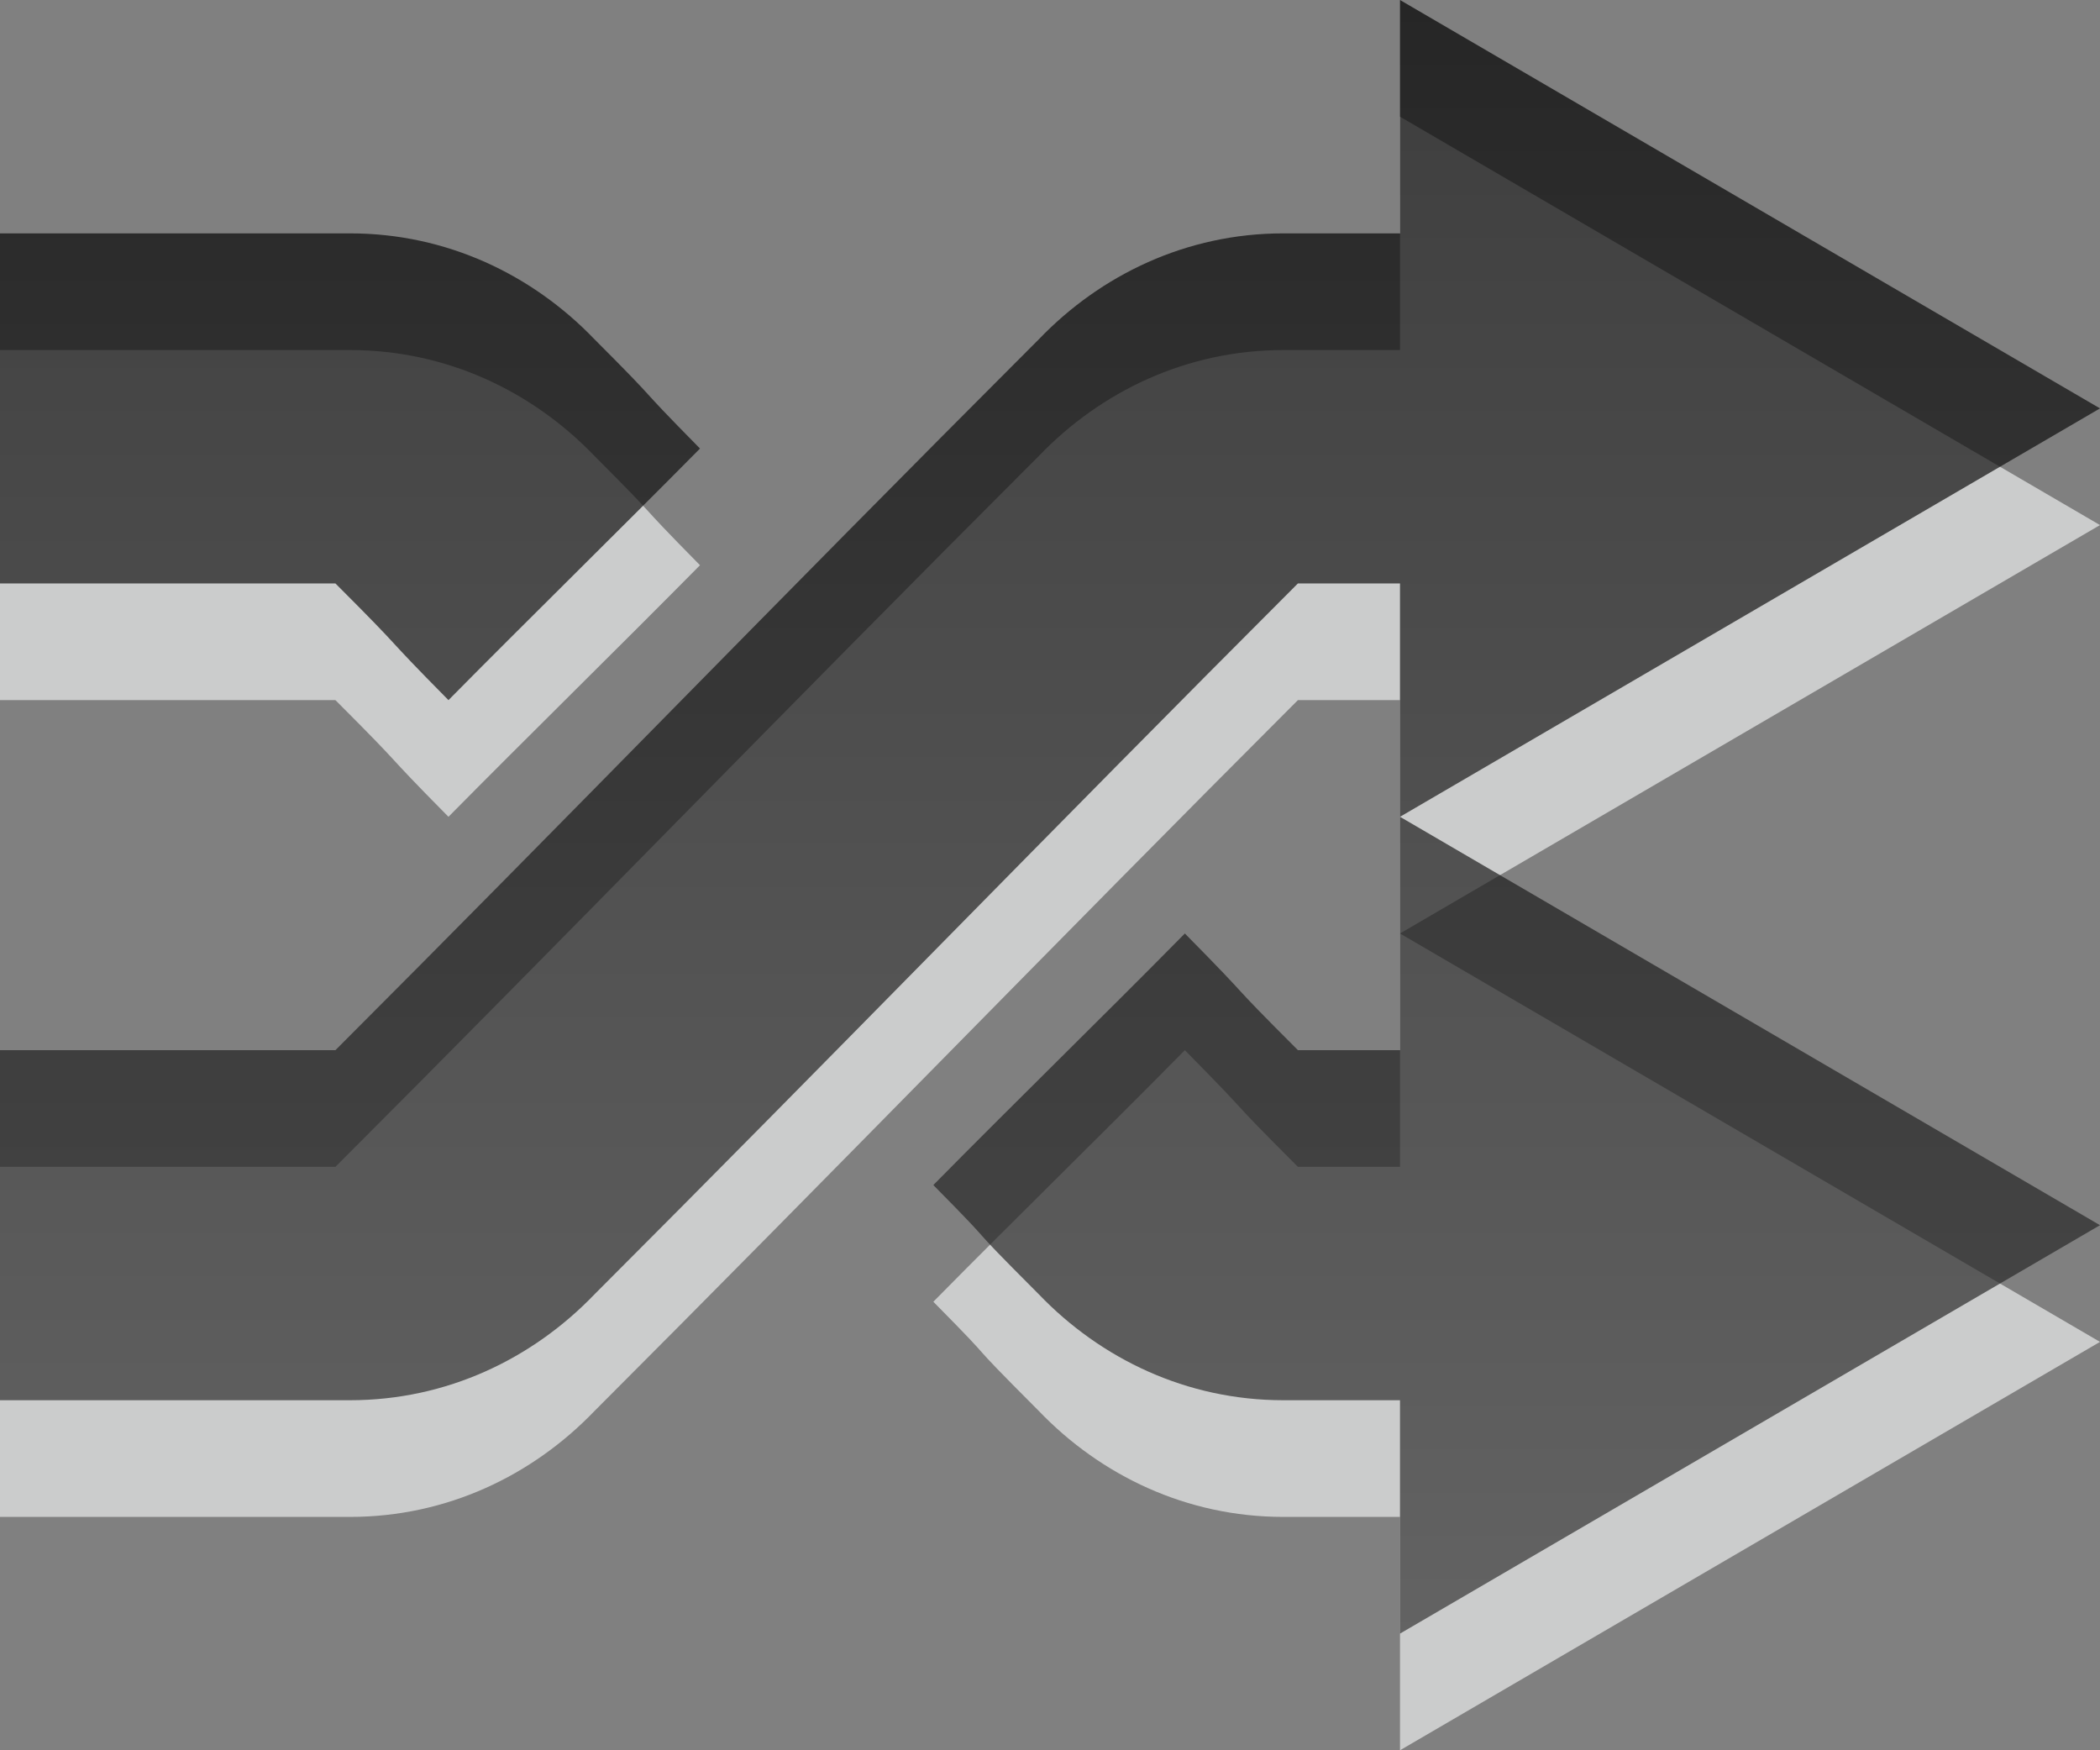 <?xml version="1.0" encoding="UTF-8" standalone="no"?>
<!-- Created with Inkscape (http://www.inkscape.org/) -->

<svg
   xmlns:dc="http://purl.org/dc/elements/1.1/"
   xmlns:cc="http://creativecommons.org/ns#"
   xmlns:rdf="http://www.w3.org/1999/02/22-rdf-syntax-ns#"
   xmlns:svg="http://www.w3.org/2000/svg"
   xmlns="http://www.w3.org/2000/svg"
   xmlns:xlink="http://www.w3.org/1999/xlink"
   xmlns:sodipodi="http://sodipodi.sourceforge.net/DTD/sodipodi-0.dtd"
   xmlns:inkscape="http://www.inkscape.org/namespaces/inkscape"
   width="18"
   height="15"
   id="svg5085"
   version="1.1"
   inkscape:version="0.47 r22583"
   sodipodi:docname="shuffle.svg">
  <rect width="100%" height="100%" fill="#808080" stroke="none"/>
  <defs
     id="defs5087">
    <inkscape:perspective
       sodipodi:type="inkscape:persp3d"
       inkscape:vp_x="0 : 526.18109 : 1"
       inkscape:vp_y="0 : 1000 : 0"
       inkscape:vp_z="744.09448 : 526.18109 : 1"
       inkscape:persp3d-origin="372.04724 : 350.78739 : 1"
       id="perspective5093" />
    <inkscape:perspective
       id="perspective5072"
       inkscape:persp3d-origin="0.5 : 0.33333333 : 1"
       inkscape:vp_z="1 : 0.5 : 1"
       inkscape:vp_y="0 : 1000 : 0"
       inkscape:vp_x="0 : 0.5 : 1"
       sodipodi:type="inkscape:persp3d" />
    <linearGradient
       inkscape:collect="always"
       xlink:href="#linearGradient3714-1-1"
       id="linearGradient4605-6"
       gradientUnits="userSpaceOnUse"
       gradientTransform="translate(-30.75,4.625)"
       x1="22.75"
       y1="14.395"
       x2="22.75"
       y2="0.372" />
    <linearGradient
       id="linearGradient3714-1-1">
      <stop
         style="stop-color:#363636;stop-opacity:1;"
         offset="0"
         id="stop3716-9-8" />
      <stop
         style="stop-color:#000000;stop-opacity:1;"
         offset="1"
         id="stop3718-3-4" />
    </linearGradient>
    <linearGradient
       y2="0.372"
       x2="22.75"
       y1="14.395"
       x1="22.75"
       gradientTransform="translate(-30.75,4.625)"
       gradientUnits="userSpaceOnUse"
       id="linearGradient5083"
       xlink:href="#linearGradient3714-1-1"
       inkscape:collect="always" />
  </defs>
  <sodipodi:namedview
     id="base"
     pagecolor="#ffffff"
     bordercolor="#666666"
     borderopacity="1.0"
     inkscape:pageopacity="0.0"
     inkscape:pageshadow="2"
     inkscape:zoom="5.6568542"
     inkscape:cx="-22.668051"
     inkscape:cy="25.194402"
     inkscape:document-units="px"
     inkscape:current-layer="layer1"
     showgrid="false"
     inkscape:window-width="1366"
     inkscape:window-height="721"
     inkscape:window-x="0"
     inkscape:window-y="24"
     inkscape:window-maximized="1" />
  <g
     inkscape:label="Layer 1"
     inkscape:groupmode="layer"
     id="layer1"
     transform="translate(0,-1037.362)">
    <g
       transform="translate(15,1032.362)"
       id="g4611-2">
      <path
         style="opacity:0.6;fill:#fdffff;fill-opacity:1;fill-rule:nonzero;stroke:none"
         d="M -3,6 -3,7.938 -3,8 -4,8 C -4.83,8 -5.564,8.355 -6.094,8.906 -8.413,11.225 -10.116,12.991 -12.125,15 l -2.875,0 0,3 3,0 c 0.83,0 1.564,-0.355 2.094,-0.906 C -7.898,15.086 -5.96,13.085 -3.875,11 L -3,11 -3,13 3,9.5 -3,6 z m 0,7 0,2 -0.875,0 C -4.557,14.318 -4.185,14.668 -4.844,14 -5.559,14.725 -6.294,15.44 -7,16.156 c 0.642,0.649 0.171,0.202 0.906,0.938 C -5.564,17.645 -4.83,18 -4,18 l 1,0 0,0.062 L -3,20 3,16.5 -3,13 z m -12,-5 0,3 2.875,0 c 0.658,0.658 0.343,0.367 0.969,1 C -10.476,11.312 -9.72,10.572 -9,9.844 -9.629,9.206 -9.27,9.543 -9.906,8.906 -10.436,8.355 -11.17,8 -12,8 l -3,0 z"
         id="path4607-4" />
      <path
         id="path4444-4"
         d="M -3,5 -3,6.938 -3,7 -4,7 C -4.83,7 -5.564,7.355 -6.094,7.906 -8.413,10.225 -10.116,11.991 -12.125,14 l -2.875,0 0,3 3,0 c 0.83,0 1.564,-0.355 2.094,-0.906 C -7.898,14.086 -5.96,12.085 -3.875,10 L -3,10 -3,12 3,8.5 -3,5 z m 0,7 0,2 -0.875,0 C -4.557,13.318 -4.185,13.668 -4.844,13 -5.559,13.725 -6.294,14.44 -7,15.156 c 0.642,0.649 0.171,0.202 0.906,0.938 C -5.564,16.645 -4.83,17 -4,17 l 1,0 0,0.062 L -3,19 3,15.5 -3,12 z m -12,-5 0,3 2.875,0 c 0.658,0.658 0.343,0.367 0.969,1 C -10.476,10.312 -9.72,9.572 -9,8.844 -9.629,8.206 -9.27,8.543 -9.906,7.906 -10.436,7.355 -11.17,7 -12,7 l -3,0 z"
         style="opacity:0.7;fill:url(#linearGradient5083);fill-opacity:1;fill-rule:nonzero;stroke:none" />
    </g>
  </g>
</svg>
